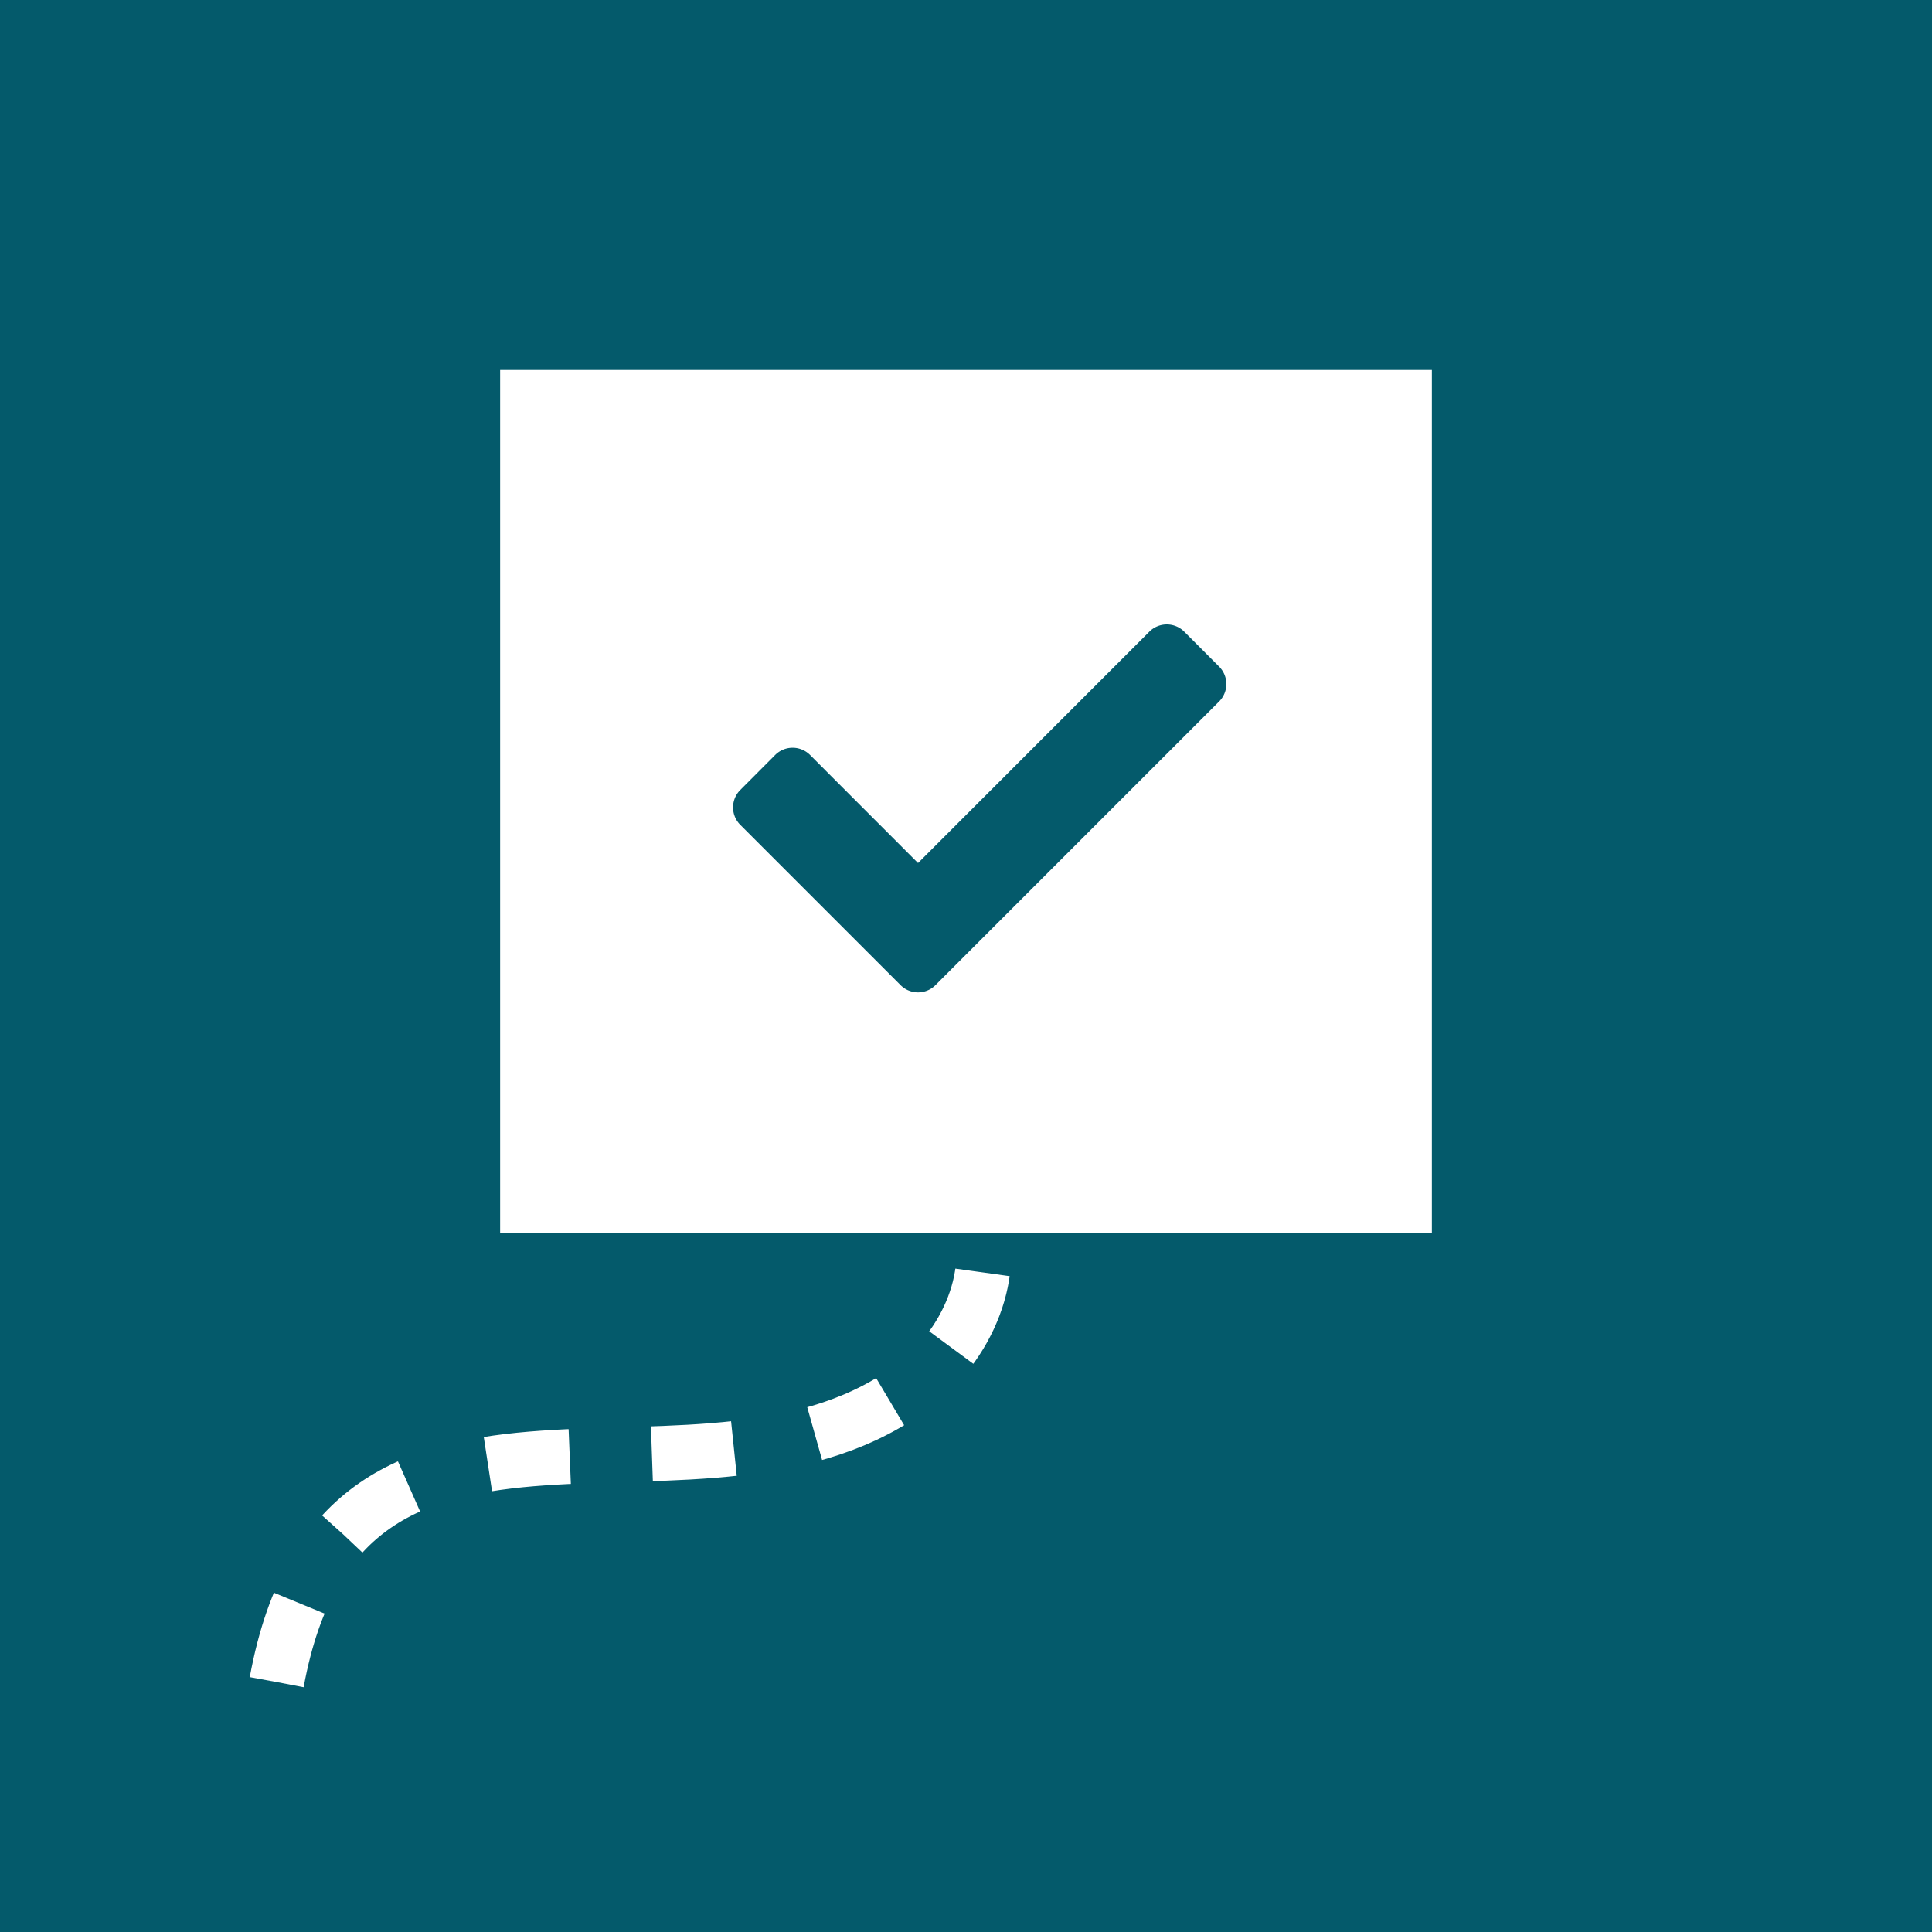 <svg xmlns="http://www.w3.org/2000/svg" width="141" height="141" viewBox="0 0 141 141">
  <g id="Group_14578" data-name="Group 14578" transform="translate(-741 -538)">
    <g id="Group_14572" data-name="Group 14572">
      <path id="Path_29494" data-name="Path 29494" d="M0,0H141V141H0Z" transform="translate(741 538)" fill="#045a6b"/>
      <g id="Group_14504" data-name="Group 14504" transform="translate(723.984 511.456)">
        <g id="Group_1779" data-name="Group 1779" transform="translate(53.569 51.454)">
          <rect id="Rectangle_3353" data-name="Rectangle 3353" width="68" height="63" transform="translate(-0.053 2.089)" fill="#fff"/>
          <path id="Icon_awesome-check" data-name="Icon awesome-check" d="M12.227,30.9.527,19.2a1.8,1.8,0,0,1,0-2.546L3.073,14.1a1.8,1.8,0,0,1,2.546,0L13.5,21.986,30.382,5.1a1.8,1.8,0,0,1,2.546,0L35.473,7.65a1.8,1.8,0,0,1,0,2.546l-20.7,20.7A1.8,1.8,0,0,1,12.227,30.9Z" transform="translate(16.947 16.089)" fill="#045a6b"/>
        </g>
      </g>
      <path id="Path_29495" data-name="Path 29495" d="M10.086,55.914c4.862-26.495,31.386-9.837,46.719-21.8,3.932-3.069,6.212-8.73,4.064-13.233" transform="translate(751.109 604.845)" fill="none" stroke="#fff" stroke-linejoin="round" stroke-width="4" stroke-dasharray="6 6 6 6 6 6"/>
    </g>
  </g>
</svg>
